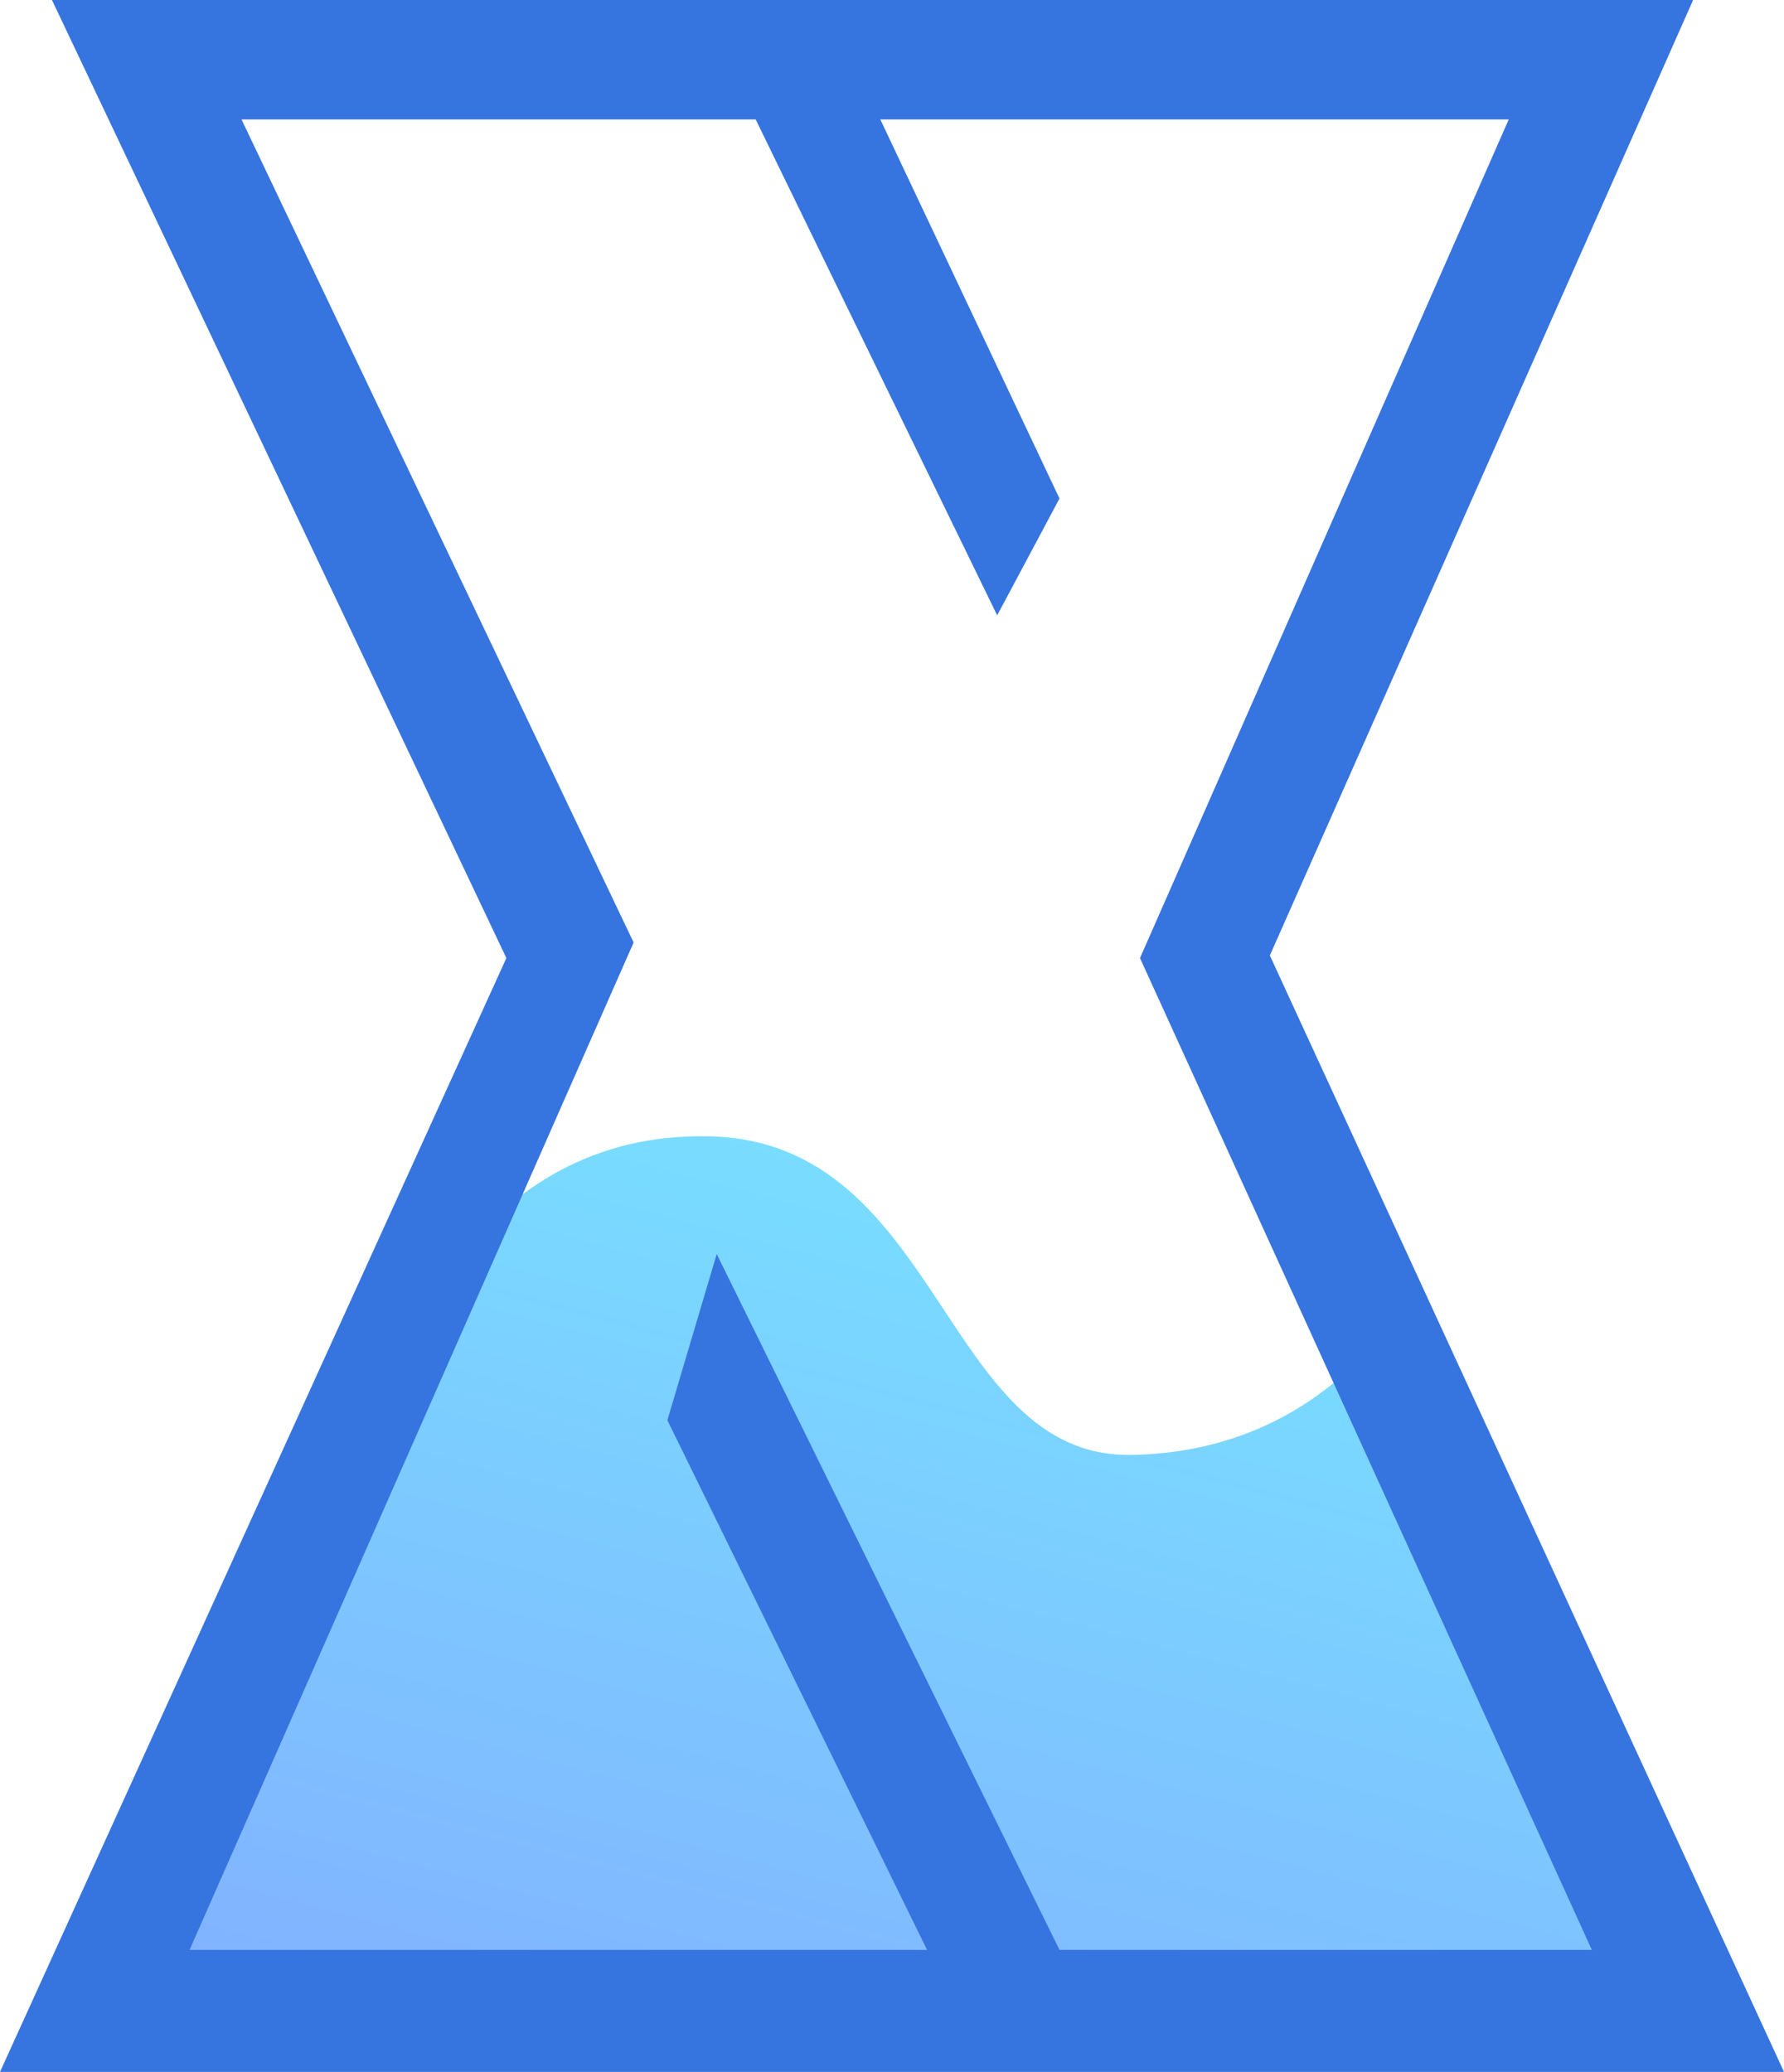 <svg xmlns="http://www.w3.org/2000/svg" xmlns:xlink="http://www.w3.org/1999/xlink" width="163.724" height="190.175" viewBox="0 0 163.724 190.175">
  <defs>
    <linearGradient id="linear-gradient" x1="1.048" y1="-0.081" x2="0.32" y2="1.411" gradientUnits="objectBoundingBox">
      <stop offset="0" stop-color="#75edff"/>
      <stop offset="1" stop-color="#85a2ff"/>
    </linearGradient>
  </defs>
  <g id="로고구만" transform="translate(-435.591 -403)">
    <path id="패스_58" data-name="패스 58" d="M153.119,40.089c7.712-12.159,15.2-32.633,36.57-32.183s21.372,29.469,38.693,29.243,24.526-13.241,24.526-13.241l33.539,69.132L126.86,92.9S145.407,52.248,153.119,40.089Z" transform="translate(310.966 499.391)" fill="url(#linear-gradient)"/>
    <path id="패스_57" data-name="패스 57" d="M109.358-27H259.974L221.129,60.7l47.187,102.475H104.591L151.063,60.938Zm64.584,10.962H126.755l35.986,75.546-40.752,92.466h67.682l-23.832-48.616,4.528-15.252,31.458,63.868H250.68L209.213,60.938l33.841-76.976H185.381l16.444,34.794-5.72,10.724Z" transform="translate(331 430)" fill="#3674df"/>
  </g>
</svg>
